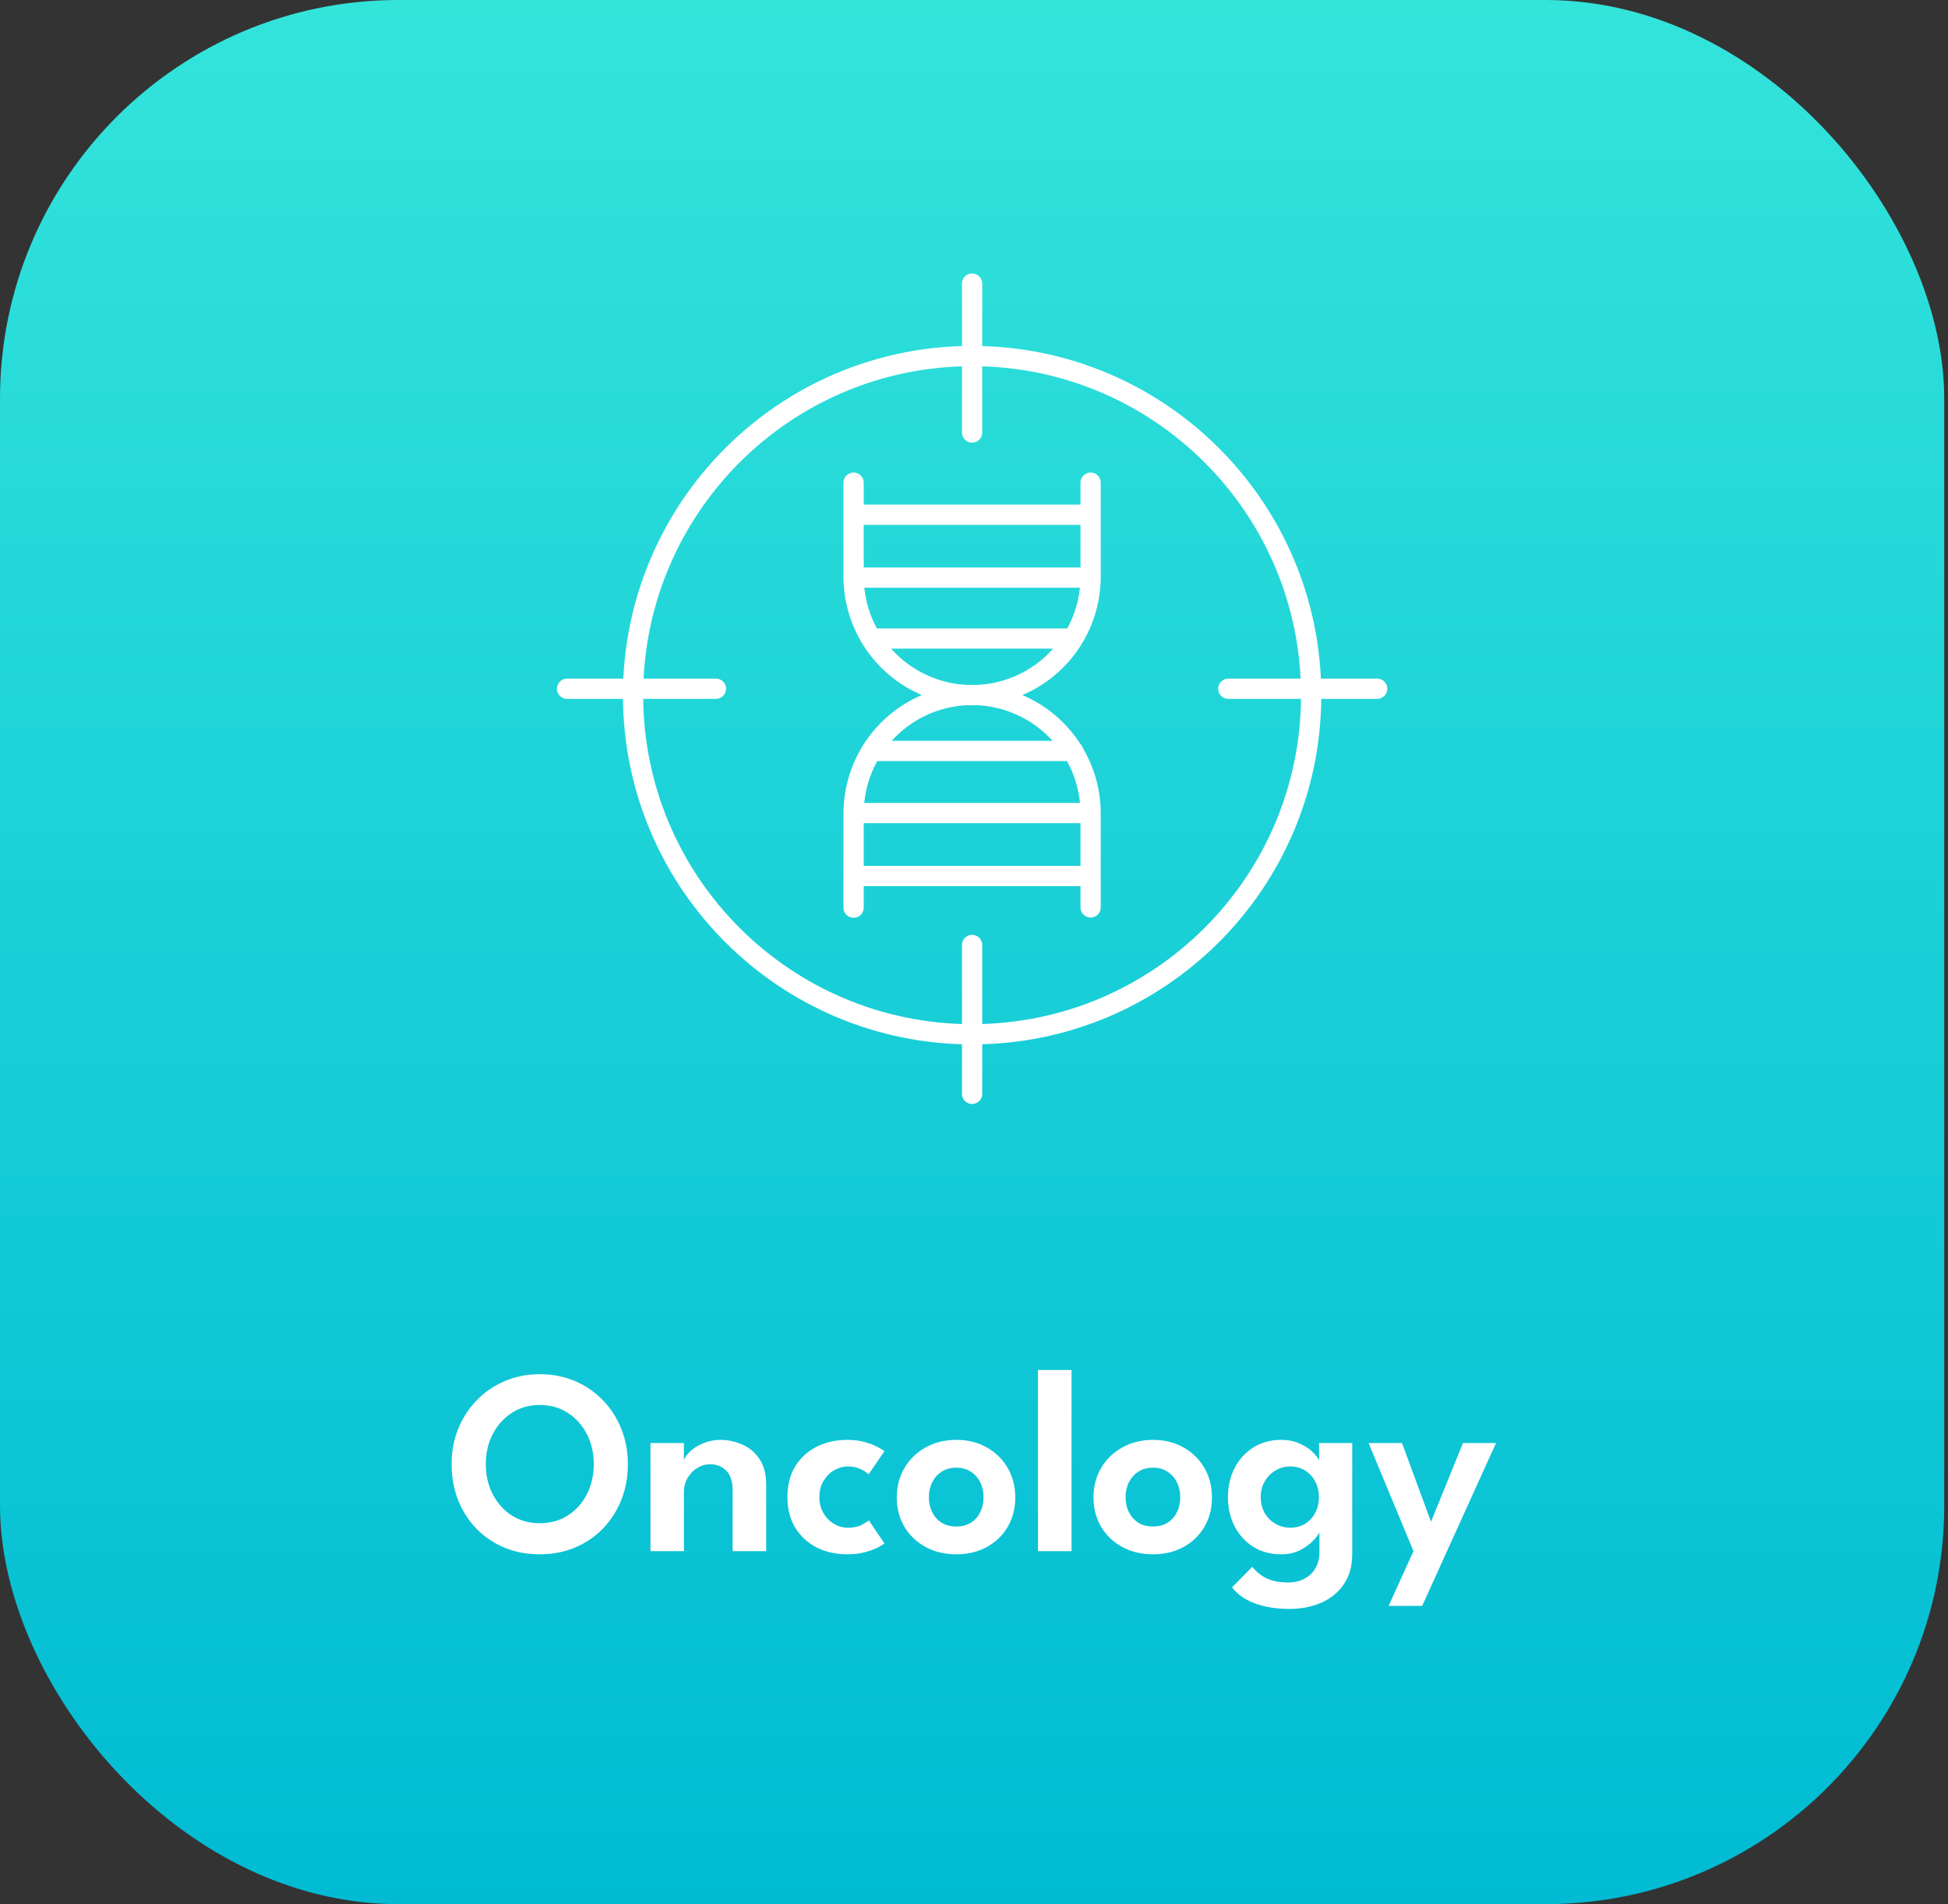 <svg width="132" height="129" viewBox="0 0 132 129" fill="none" xmlns="http://www.w3.org/2000/svg">
<rect x="0" y="0" width="132" height="129" fill="#333333" stroke="none"/>
<rect width="131.745" height="129" rx="27" fill="url(#paint0_linear_2493_1524)"/>
<path d="M32.92 99.189C32.92 99.938 33.075 100.616 33.384 101.223C33.699 101.829 34.13 102.311 34.678 102.668C35.225 103.018 35.858 103.194 36.578 103.194C37.297 103.194 37.931 103.018 38.478 102.668C39.031 102.311 39.462 101.829 39.771 101.223C40.08 100.616 40.235 99.938 40.235 99.189C40.235 98.439 40.08 97.764 39.771 97.164C39.462 96.557 39.031 96.076 38.478 95.719C37.931 95.362 37.297 95.183 36.578 95.183C35.858 95.183 35.225 95.362 34.678 95.719C34.13 96.076 33.699 96.557 33.384 97.164C33.075 97.764 32.92 98.439 32.92 99.189ZM30.601 99.189C30.601 98.332 30.75 97.535 31.047 96.798C31.35 96.055 31.773 95.406 32.314 94.853C32.855 94.3 33.488 93.869 34.214 93.56C34.945 93.251 35.733 93.096 36.578 93.096C37.434 93.096 38.225 93.251 38.95 93.56C39.676 93.869 40.306 94.3 40.842 94.853C41.383 95.406 41.802 96.055 42.099 96.798C42.397 97.535 42.545 98.332 42.545 99.189C42.545 100.051 42.4 100.854 42.108 101.597C41.817 102.335 41.403 102.983 40.868 103.542C40.333 104.095 39.703 104.526 38.977 104.835C38.252 105.144 37.452 105.299 36.578 105.299C35.691 105.299 34.883 105.144 34.151 104.835C33.426 104.526 32.795 104.095 32.26 103.542C31.731 102.983 31.321 102.335 31.029 101.597C30.744 100.854 30.601 100.051 30.601 99.189ZM48.823 97.547C49.322 97.547 49.81 97.651 50.286 97.86C50.761 98.062 51.151 98.386 51.454 98.832C51.764 99.278 51.918 99.861 51.918 100.58V105.085H49.644V100.973C49.644 100.372 49.501 99.926 49.215 99.635C48.936 99.343 48.567 99.198 48.109 99.198C47.812 99.198 47.526 99.281 47.253 99.447C46.985 99.608 46.765 99.834 46.593 100.125C46.426 100.411 46.343 100.738 46.343 101.107V105.085H44.077V97.761H46.343V98.93C46.408 98.728 46.557 98.52 46.789 98.306C47.021 98.091 47.315 97.913 47.672 97.77C48.029 97.622 48.413 97.547 48.823 97.547ZM57.452 103.497C57.838 103.497 58.154 103.432 58.397 103.301C58.641 103.17 58.802 103.072 58.879 103.007L59.932 104.568C59.848 104.633 59.694 104.725 59.468 104.844C59.242 104.963 58.953 105.067 58.603 105.156C58.258 105.251 57.862 105.299 57.416 105.299C56.643 105.299 55.95 105.144 55.338 104.835C54.725 104.52 54.241 104.074 53.884 103.497C53.533 102.914 53.358 102.222 53.358 101.419C53.358 100.61 53.533 99.917 53.884 99.34C54.241 98.763 54.725 98.32 55.338 98.011C55.95 97.702 56.643 97.547 57.416 97.547C57.856 97.547 58.246 97.595 58.585 97.69C58.93 97.785 59.218 97.895 59.45 98.02C59.682 98.139 59.843 98.237 59.932 98.314L58.852 99.885C58.811 99.837 58.73 99.772 58.611 99.688C58.493 99.605 58.335 99.528 58.139 99.456C57.948 99.385 57.719 99.349 57.452 99.349C57.125 99.349 56.813 99.436 56.515 99.608C56.224 99.78 55.986 100.021 55.802 100.33C55.617 100.64 55.525 101.002 55.525 101.419C55.525 101.835 55.617 102.201 55.802 102.516C55.986 102.825 56.224 103.066 56.515 103.238C56.813 103.411 57.125 103.497 57.452 103.497ZM64.8 105.299C64.021 105.299 63.325 105.133 62.713 104.8C62.106 104.466 61.63 104.012 61.285 103.435C60.94 102.852 60.768 102.189 60.768 101.446C60.768 100.702 60.94 100.039 61.285 99.456C61.63 98.868 62.106 98.404 62.713 98.065C63.325 97.72 64.021 97.547 64.8 97.547C65.585 97.547 66.278 97.72 66.878 98.065C67.479 98.404 67.949 98.868 68.288 99.456C68.627 100.039 68.796 100.702 68.796 101.446C68.796 102.189 68.627 102.852 68.288 103.435C67.949 104.012 67.479 104.466 66.878 104.8C66.278 105.133 65.585 105.299 64.8 105.299ZM64.8 103.417C65.174 103.417 65.499 103.334 65.772 103.167C66.052 102.995 66.266 102.76 66.415 102.462C66.569 102.159 66.646 101.817 66.646 101.437C66.646 101.056 66.569 100.714 66.415 100.411C66.266 100.107 66.052 99.87 65.772 99.697C65.499 99.519 65.174 99.43 64.8 99.43C64.425 99.43 64.098 99.519 63.819 99.697C63.545 99.87 63.331 100.107 63.176 100.411C63.022 100.714 62.944 101.056 62.944 101.437C62.944 101.817 63.022 102.159 63.176 102.462C63.331 102.76 63.545 102.995 63.819 103.167C64.098 103.334 64.425 103.417 64.8 103.417ZM72.609 105.085H70.335V92.811H72.609V105.085ZM78.128 105.299C77.349 105.299 76.653 105.133 76.041 104.8C75.434 104.466 74.958 104.012 74.613 103.435C74.269 102.852 74.096 102.189 74.096 101.446C74.096 100.702 74.269 100.039 74.613 99.456C74.958 98.868 75.434 98.404 76.041 98.065C76.653 97.72 77.349 97.547 78.128 97.547C78.913 97.547 79.606 97.72 80.206 98.065C80.807 98.404 81.277 98.868 81.616 99.456C81.955 100.039 82.124 100.702 82.124 101.446C82.124 102.189 81.955 102.852 81.616 103.435C81.277 104.012 80.807 104.466 80.206 104.8C79.606 105.133 78.913 105.299 78.128 105.299ZM78.128 103.417C78.503 103.417 78.827 103.334 79.1 103.167C79.38 102.995 79.594 102.76 79.743 102.462C79.897 102.159 79.974 101.817 79.974 101.437C79.974 101.056 79.897 100.714 79.743 100.411C79.594 100.107 79.38 99.87 79.1 99.697C78.827 99.519 78.503 99.43 78.128 99.43C77.753 99.43 77.426 99.519 77.147 99.697C76.873 99.87 76.659 100.107 76.504 100.411C76.35 100.714 76.272 101.056 76.272 101.437C76.272 101.817 76.35 102.159 76.504 102.462C76.659 102.76 76.873 102.995 77.147 103.167C77.426 103.334 77.753 103.417 78.128 103.417ZM87.356 109.001C86.821 109.001 86.306 108.95 85.813 108.849C85.325 108.748 84.882 108.591 84.484 108.377C84.085 108.162 83.752 107.883 83.484 107.538L84.858 106.146C84.983 106.307 85.144 106.468 85.34 106.628C85.542 106.795 85.798 106.931 86.107 107.038C86.416 107.151 86.803 107.208 87.267 107.208C87.707 107.208 88.084 107.122 88.399 106.949C88.721 106.783 88.967 106.545 89.14 106.236C89.318 105.926 89.407 105.567 89.407 105.156V104.951H91.629V105.29C91.629 106.099 91.438 106.78 91.058 107.333C90.677 107.886 90.166 108.302 89.523 108.582C88.881 108.861 88.159 109.001 87.356 109.001ZM89.407 105.085V103.809C89.354 103.94 89.217 104.125 88.997 104.362C88.777 104.6 88.48 104.817 88.105 105.014C87.736 105.204 87.302 105.299 86.803 105.299C86.101 105.299 85.48 105.133 84.938 104.8C84.397 104.461 83.972 104 83.663 103.417C83.359 102.828 83.208 102.165 83.208 101.428C83.208 100.69 83.359 100.03 83.663 99.447C83.972 98.859 84.397 98.395 84.938 98.056C85.48 97.717 86.101 97.547 86.803 97.547C87.29 97.547 87.713 97.631 88.069 97.797C88.432 97.958 88.724 98.148 88.944 98.368C89.169 98.582 89.315 98.775 89.381 98.948V97.761H91.629V105.085H89.407ZM85.429 101.428C85.429 101.838 85.521 102.201 85.706 102.516C85.89 102.825 86.134 103.066 86.437 103.238C86.74 103.411 87.07 103.497 87.427 103.497C87.802 103.497 88.135 103.411 88.426 103.238C88.718 103.06 88.947 102.816 89.113 102.507C89.285 102.192 89.372 101.832 89.372 101.428C89.372 101.023 89.285 100.666 89.113 100.357C88.947 100.042 88.718 99.795 88.426 99.617C88.135 99.439 87.802 99.349 87.427 99.349C87.07 99.349 86.74 99.439 86.437 99.617C86.134 99.789 85.89 100.033 85.706 100.348C85.521 100.658 85.429 101.017 85.429 101.428ZM96.967 103.096L99.134 97.761H101.373L96.369 108.796H94.094L95.78 105.085L92.738 97.761H95.004L96.967 103.096Z" fill="white"/>
<path d="M65.872 19.213V29.3M65.872 64.019V74.106M93.319 46.66H83.232M48.513 46.66H38.425M57.842 61.49V55.111C57.842 52.981 58.688 50.939 60.194 49.433C61.7 47.927 63.742 47.081 65.872 47.081C68.002 47.081 70.044 47.927 71.55 49.433C73.056 50.939 73.902 52.981 73.902 55.111V61.476M73.902 32.7V39.066C73.902 41.195 73.056 43.238 71.55 44.744C70.044 46.249 68.002 47.096 65.872 47.096C63.742 47.096 61.7 46.249 60.194 44.744C58.688 43.238 57.842 41.195 57.842 39.066V32.7M57.842 34.872H73.902M57.843 39.13H73.902M57.842 55.082H73.902M59.051 50.875H72.716M59.024 43.259H72.72M57.842 59.347H73.902M88.847 47.096C88.847 59.784 78.561 70.07 65.872 70.07C53.184 70.07 42.897 59.784 42.897 47.096C42.897 34.407 53.184 24.121 65.872 24.121C78.561 24.121 88.847 34.407 88.847 47.096Z" stroke="white" stroke-width="1.372" stroke-linecap="round" stroke-linejoin="round"/>
<defs>
<linearGradient id="paint0_linear_2493_1524" x1="65.872" y1="0" x2="65.872" y2="129" gradientUnits="userSpaceOnUse">
<stop stop-color="#33E4DB"/>
<stop offset="1" stop-color="#00BBD3"/>
</linearGradient>
</defs>
</svg>
